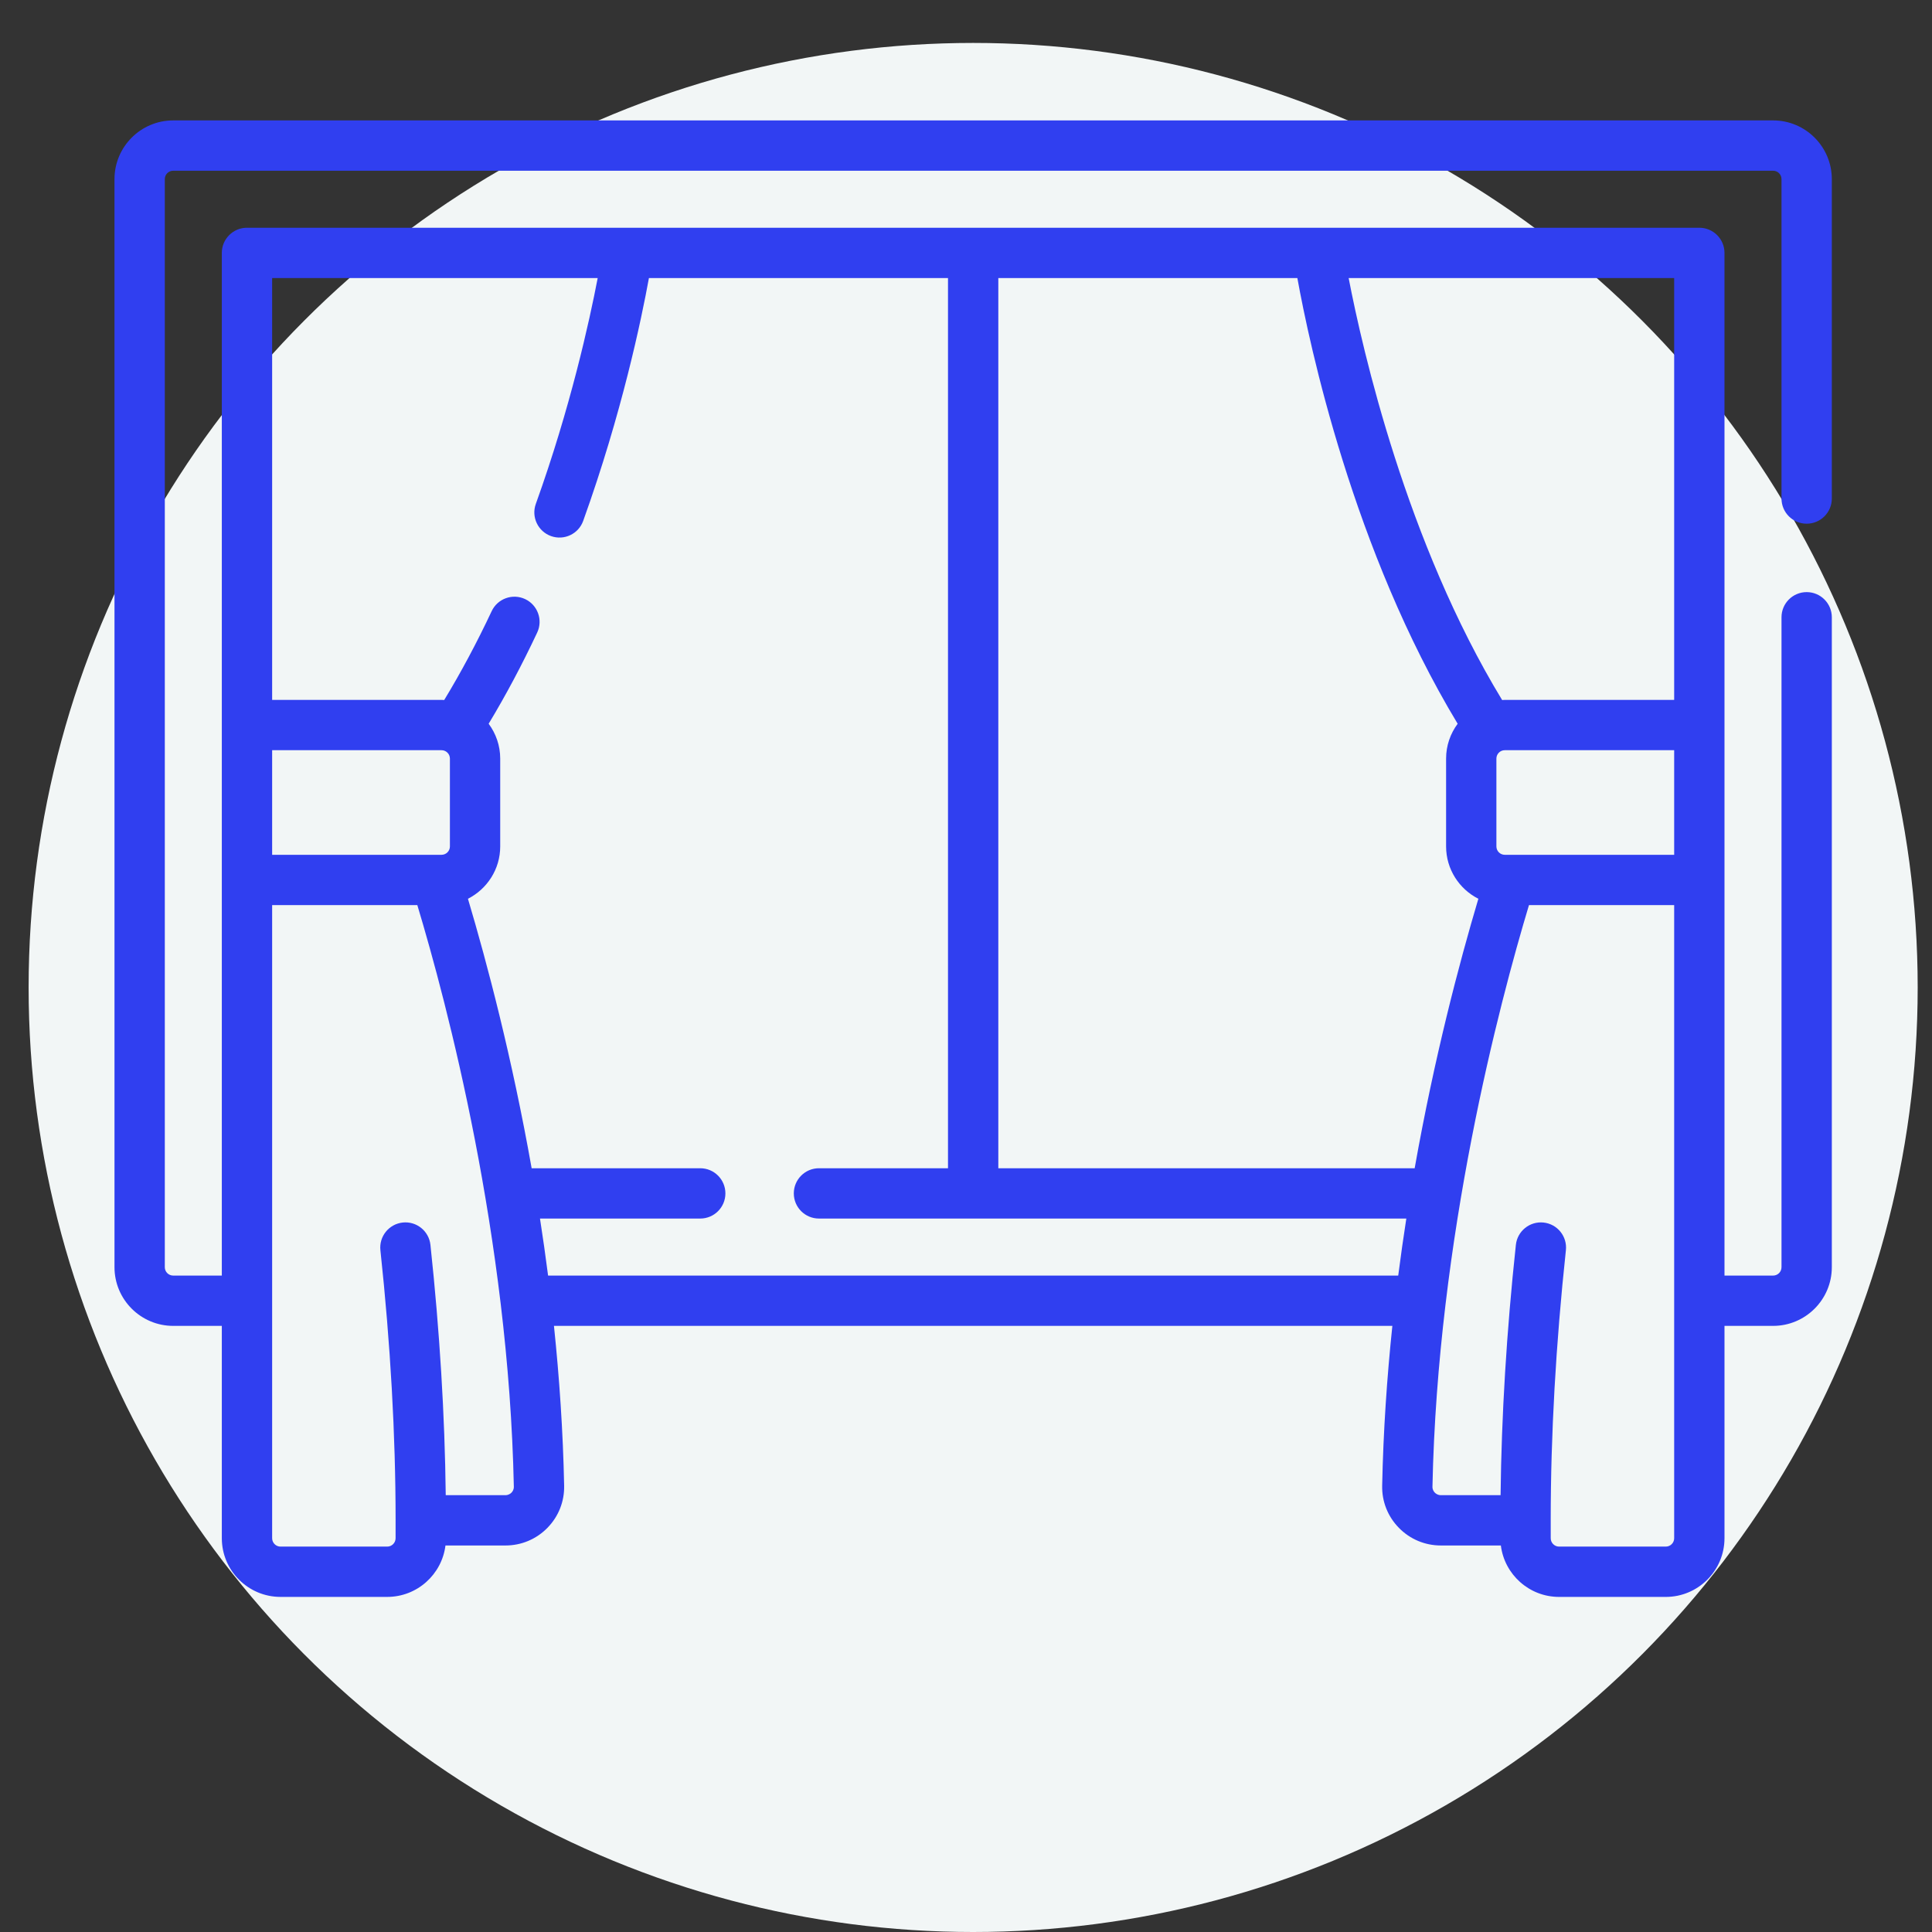 <svg width="135" height="135" viewBox="0 0 135 135" fill="none" xmlns="http://www.w3.org/2000/svg">
<rect x="0" y="0" width="135" height="135" fill="#333333" stroke="none"/>
<circle cx="68" cy="69" r="66" fill="#F2F6F6"/>
<path d="M126.242 36.594C127.213 36.594 128 35.807 128 34.837V12.516C128 10.254 126.16 8.414 123.898 8.414H12.102C9.84 8.414 8 10.254 8 12.516V88.546C8 90.807 9.84 92.647 12.102 92.647H15.5V107.484C15.5 109.745 17.34 111.585 19.602 111.585H27.056C29.146 111.585 30.875 110.015 31.127 107.992H35.318C36.431 107.992 37.473 107.554 38.252 106.759C39.028 105.966 39.443 104.92 39.42 103.813C39.342 99.999 39.085 96.256 38.708 92.647H97.292C96.915 96.256 96.658 99.998 96.58 103.813C96.557 104.92 96.972 105.967 97.748 106.759C98.527 107.554 99.569 107.992 100.682 107.992H104.874C105.124 110.015 106.854 111.586 108.944 111.586H116.398C118.66 111.586 120.5 109.746 120.5 107.484V92.647H123.898C126.16 92.647 128 90.807 128 88.546V43.132C128 42.161 127.213 41.374 126.242 41.374C125.271 41.374 124.484 42.161 124.484 43.132V88.546C124.484 88.869 124.221 89.132 123.898 89.132H120.5V17.672C120.5 16.701 119.713 15.914 118.742 15.914H17.258C16.287 15.914 15.5 16.701 15.5 17.672V89.132H12.102C11.779 89.132 11.516 88.869 11.516 88.546V12.516C11.516 12.193 11.779 11.93 12.102 11.93H123.898C124.221 11.93 124.484 12.193 124.484 12.516V34.836C124.484 35.807 125.271 36.594 126.242 36.594V36.594ZM30.852 52.421C31.174 52.421 31.438 52.684 31.438 53.007V59.145C31.438 59.468 31.174 59.73 30.852 59.73H19.016V52.421H30.852ZM35.74 104.299C35.675 104.365 35.534 104.476 35.318 104.476H31.146C31.083 98.915 30.726 93.043 30.077 86.986C29.974 86.021 29.107 85.322 28.142 85.425C27.177 85.529 26.478 86.395 26.581 87.361C27.285 93.924 27.642 100.263 27.643 106.204C27.643 106.214 27.642 106.224 27.642 106.234V107.484C27.642 107.807 27.379 108.07 27.056 108.07H19.602C19.279 108.07 19.016 107.807 19.016 107.484V63.246H29.161C31.235 70.132 35.546 86.43 35.905 103.886C35.909 104.084 35.818 104.22 35.74 104.299V104.299ZM90.654 19.43C91.495 24.074 94.547 38.475 101.855 50.573C101.349 51.255 101.047 52.095 101.047 53.007V59.144C101.047 60.741 101.966 62.125 103.302 62.802C101.949 67.347 100.221 73.91 98.851 81.632H69.758V19.43H90.654ZM116.984 59.73H105.148C104.825 59.73 104.562 59.468 104.562 59.145V53.007C104.562 52.684 104.825 52.421 105.148 52.421H116.984V59.73ZM116.984 107.484C116.984 107.807 116.721 108.07 116.398 108.07H108.944C108.621 108.07 108.358 107.807 108.358 107.484V106.234C108.358 106.224 108.357 106.215 108.357 106.205C108.358 100.264 108.715 93.924 109.418 87.361C109.522 86.396 108.823 85.529 107.858 85.426C106.896 85.322 106.026 86.021 105.923 86.986C105.273 93.043 104.917 98.916 104.854 104.477H100.682C100.466 104.477 100.325 104.365 100.259 104.299C100.182 104.22 100.09 104.084 100.094 103.886C100.454 86.431 104.765 70.132 106.838 63.246H116.984V107.484ZM116.984 19.43V48.867V48.905H105.148C105.086 48.905 105.025 48.912 104.963 48.915C98.271 37.909 95.207 24.454 94.238 19.43H116.984V19.43ZM41.764 19.43C41.186 22.444 39.857 28.492 37.441 35.21C37.113 36.123 37.587 37.13 38.501 37.459C39.414 37.787 40.421 37.313 40.75 36.4C43.455 28.877 44.824 22.286 45.344 19.43H66.242V81.632H57.226C56.255 81.632 55.468 82.419 55.468 83.39C55.468 84.361 56.255 85.147 57.226 85.147H67.989C67.993 85.147 67.996 85.148 68 85.148C68.004 85.148 68.007 85.147 68.011 85.147H98.268C98.066 86.45 97.876 87.779 97.702 89.132H38.298C38.124 87.779 37.934 86.451 37.732 85.147H48.93C49.901 85.147 50.688 84.361 50.688 83.39C50.688 82.419 49.901 81.632 48.93 81.632H37.149C35.779 73.91 34.051 67.347 32.698 62.802C34.033 62.125 34.953 60.741 34.953 59.144V53.007C34.953 52.095 34.65 51.255 34.145 50.573C35.334 48.603 36.473 46.465 37.537 44.201C37.95 43.323 37.573 42.276 36.694 41.862C35.816 41.45 34.769 41.827 34.356 42.705C33.314 44.921 32.2 47.005 31.039 48.914C30.976 48.912 30.915 48.905 30.851 48.905H19.016V19.43H41.764Z" fill="#303FF0"/>
</svg>
